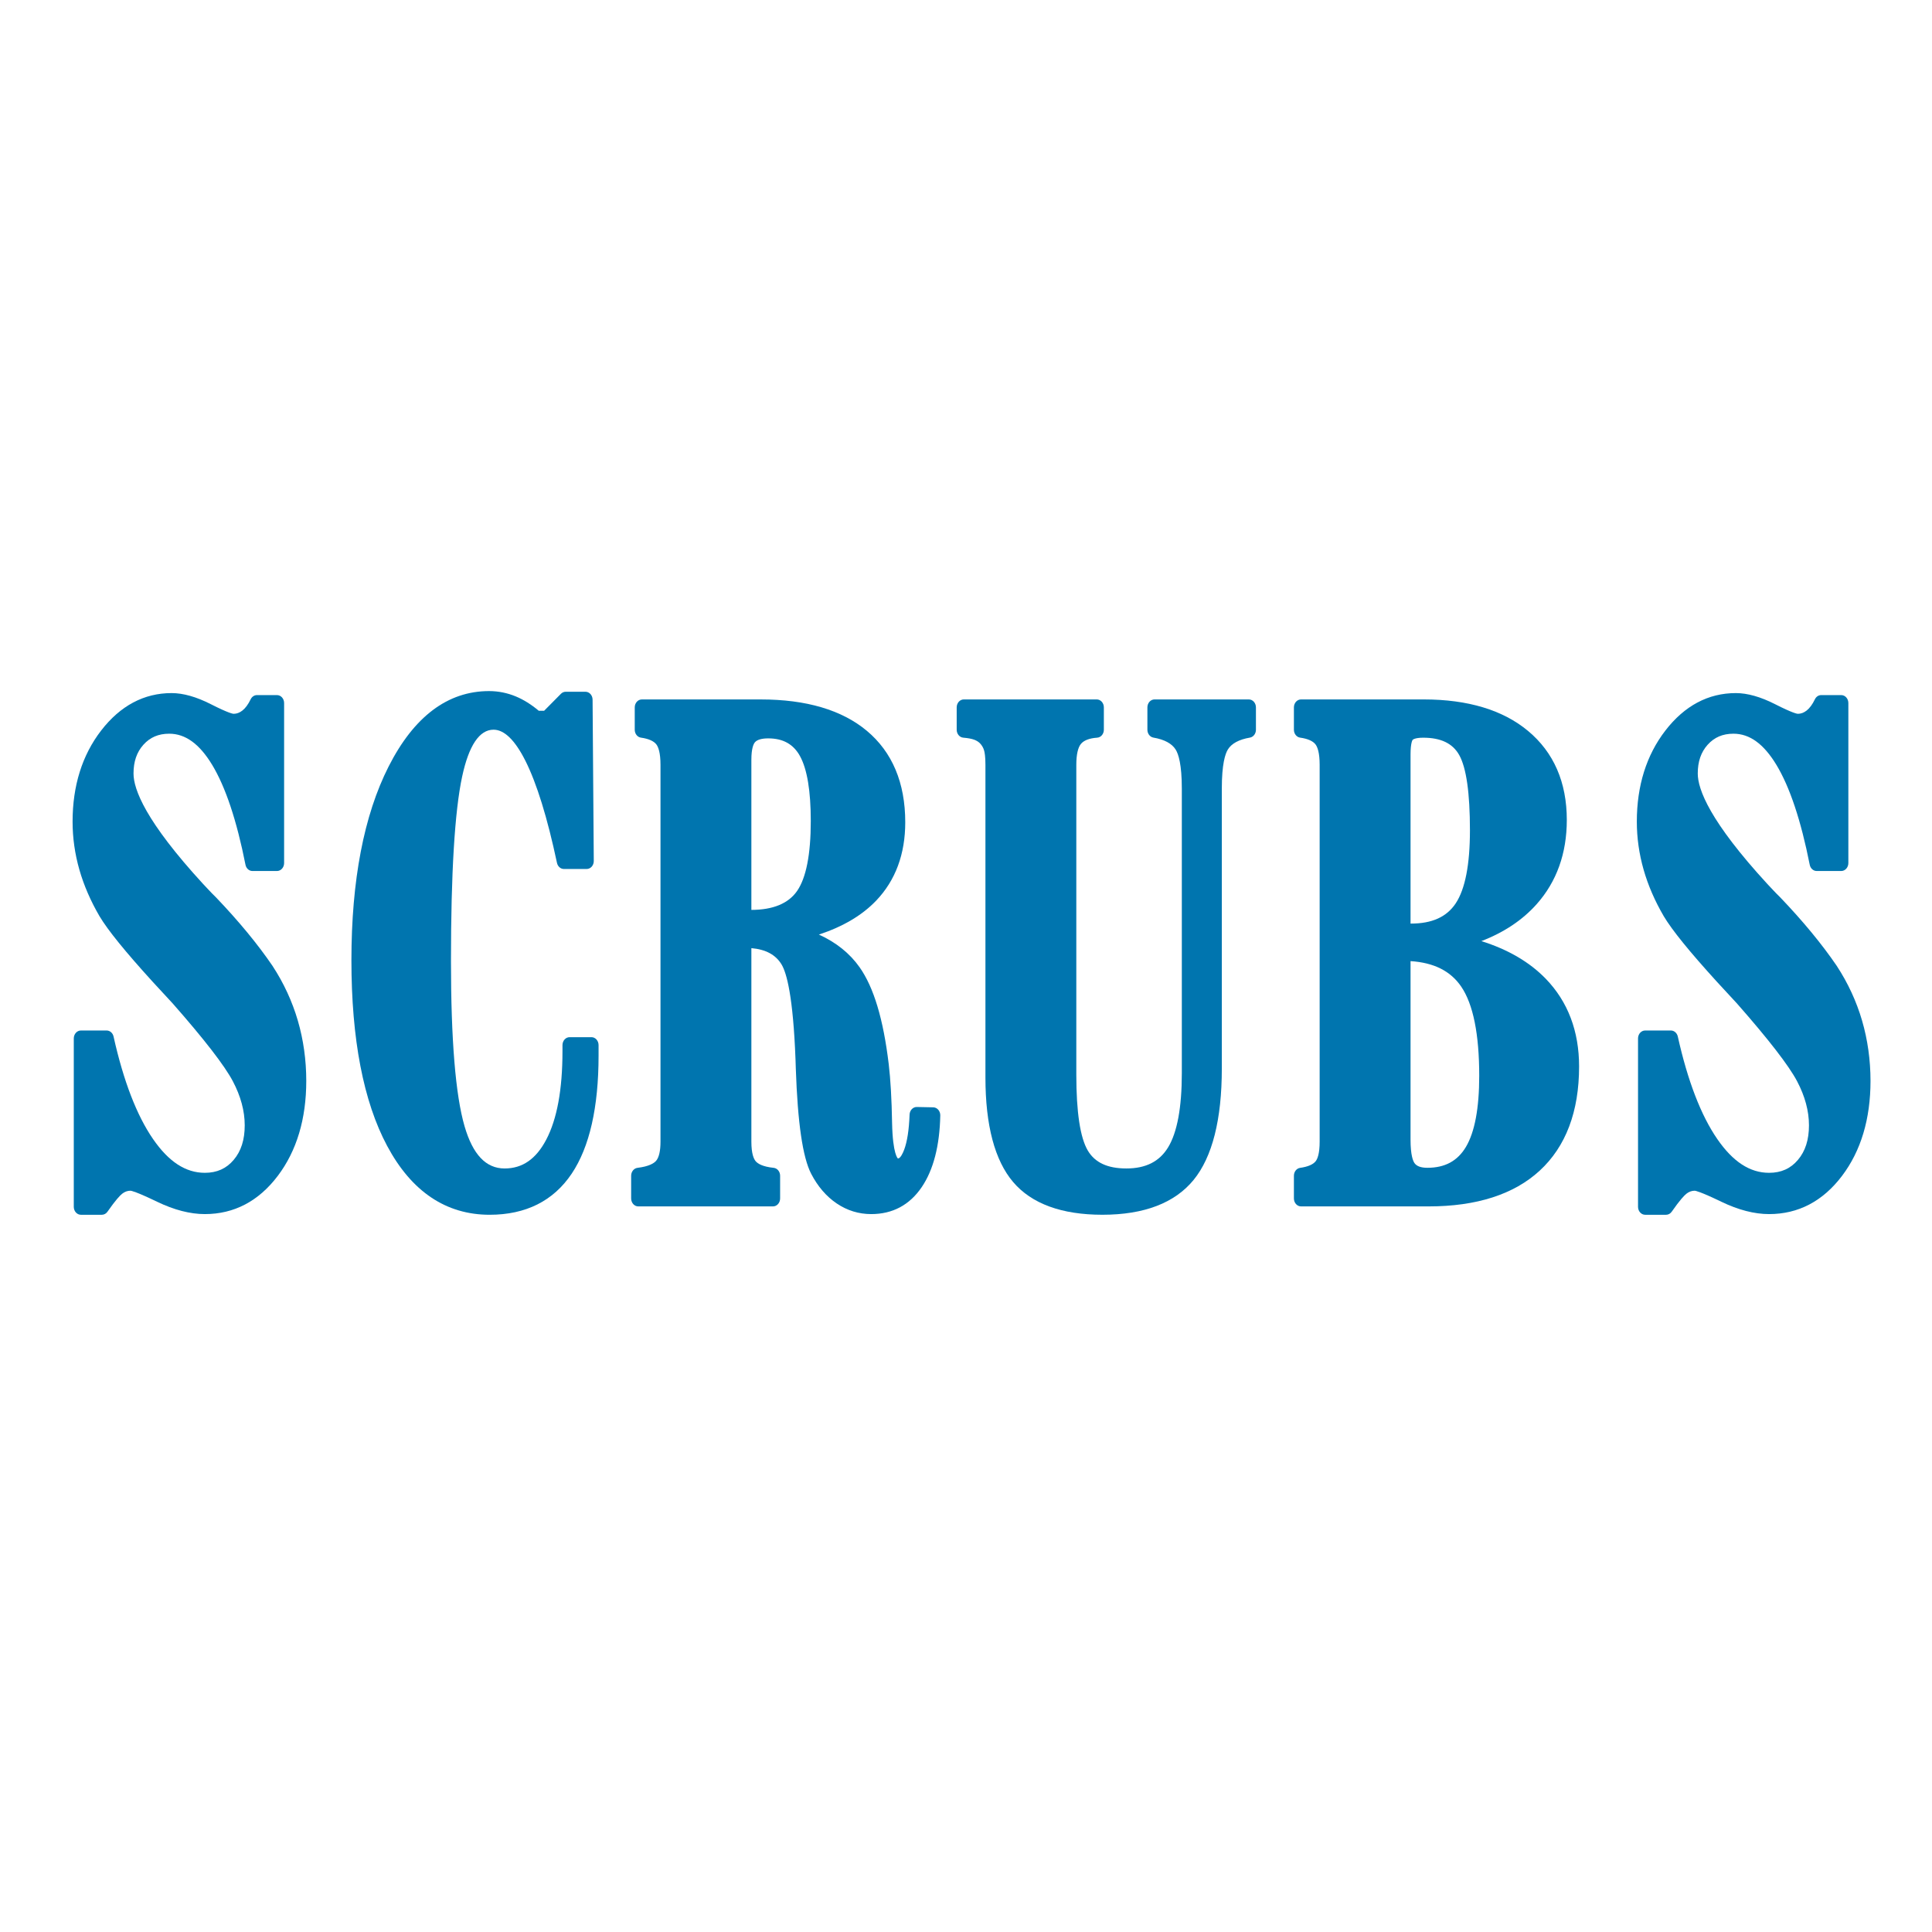 <?xml version="1.0" encoding="utf-8"?>
<!-- Generator: Adobe Illustrator 15.0.0, SVG Export Plug-In . SVG Version: 6.00 Build 0)  -->
<!DOCTYPE svg PUBLIC "-//W3C//DTD SVG 1.1//EN" "http://www.w3.org/Graphics/SVG/1.1/DTD/svg11.dtd">
<svg version="1.1" id="Calque_1" xmlns="http://www.w3.org/2000/svg" xmlns:xlink="http://www.w3.org/1999/xlink" x="0px" y="0px"
	 width="500px" height="500px" viewBox="0 0 500 500" enable-background="new 0 0 500 500" xml:space="preserve">
<g>
	<path fill="#0075AF" d="M70.516,249.952c-3.813-5.596-8.706-11.529-14.583-17.678c-0.837-0.823-1.43-1.427-1.771-1.808
		c-0.32-0.359-0.854-0.923-1.568-1.664c-14.91-16.221-18.039-24.514-18.039-28.615c0-3.092,0.836-5.53,2.56-7.451
		c1.722-1.921,3.905-2.855,6.677-2.855c4.189,0,7.821,2.63,11.102,8.043c3.468,5.724,6.375,14.43,8.637,25.877
		c0.187,0.942,0.934,1.613,1.799,1.613h6.354c1.018,0,1.844-0.921,1.844-2.056v-41.413c0-1.135-0.826-2.056-1.844-2.056h-5.191
		c-0.679,0-1.304,0.418-1.624,1.086c-0.633,1.318-1.354,2.3-2.145,2.917c-0.722,0.565-1.466,0.839-2.271,0.839
		c-0.176-0.005-1.291-0.15-5.902-2.497c-3.74-1.901-7.15-2.865-10.139-2.865c-7.141,0-13.28,3.266-18.248,9.707
		c-4.897,6.35-7.38,14.276-7.38,23.561c0,4.174,0.59,8.355,1.753,12.425c1.155,4.048,2.907,8.099,5.22,12.059
		c2.157,3.612,6.646,9.149,13.726,16.93c2.278,2.485,4.04,4.392,5.242,5.676c8.171,9.29,13.398,16.051,15.533,20.093
		c2.042,3.871,3.076,7.708,3.076,11.406c0,3.755-0.937,6.688-2.866,8.963c-1.901,2.242-4.339,3.333-7.455,3.333
		c-4.969,0-9.357-2.861-13.415-8.751c-4.214-6.111-7.649-15.033-10.21-26.52c-0.203-0.915-0.942-1.56-1.788-1.56h-6.664
		c-1.017,0-1.842,0.921-1.842,2.057v43.574c0,1.136,0.825,2.057,1.842,2.057h5.424c0.568,0,1.105-0.293,1.454-0.794
		c2.103-3.018,3.225-4.191,3.797-4.646c0.667-0.528,1.382-0.786,2.168-0.786c0.186,0.013,1.392,0.211,6.88,2.857
		c4.396,2.119,8.552,3.194,12.353,3.194c7.56,0,13.912-3.328,18.879-9.894c4.89-6.463,7.37-14.735,7.37-24.584
		c0-5.379-0.734-10.625-2.183-15.593C75.629,259.164,73.428,254.404,70.516,249.952z"/>
	<path fill="#0075AF" d="M153.067,268.42h-5.656c-1.018,0-1.843,0.921-1.843,2.057v1.643c0,9.84-1.414,17.517-4.202,22.82
		c-2.639,5.02-6.161,7.458-10.769,7.458c-4.834,0-8.228-3.579-10.374-10.943c-2.331-7.998-3.512-22.385-3.512-42.765
		c0-22.732,0.973-38.789,2.894-47.721c1.728-8.045,4.462-12.126,8.125-12.126c2.78,0,5.55,2.702,8.234,8.028
		c2.946,5.853,5.699,14.749,8.181,26.44c0.197,0.928,0.939,1.583,1.793,1.583h5.889c0.491,0,0.961-0.22,1.308-0.608
		c0.346-0.39,0.539-0.917,0.534-1.466l-0.31-41.758c-0.008-1.128-0.831-2.039-1.843-2.039h-5.112c-0.458,0-0.897,0.189-1.237,0.532
		l-4.355,4.396h-1.374c-1.944-1.636-3.944-2.885-5.953-3.719c-2.214-0.917-4.542-1.381-6.917-1.381
		c-10.688,0-19.438,6.577-26.009,19.546c-6.379,12.589-9.613,29.452-9.613,50.12c0,20.4,3.111,36.563,9.247,48.042
		c6.318,11.823,15.245,17.819,26.531,17.819c9.352,0,16.496-3.58,21.232-10.638c4.614-6.875,6.953-17.165,6.953-30.584v-2.68
		C154.909,269.341,154.085,268.42,153.067,268.42z"/>
	<path fill="#0075AF" d="M241.534,286.575l-4.261-0.087c-0.011,0-0.023,0-0.034,0c-0.986,0-1.8,0.869-1.841,1.973
		c-0.145,3.94-0.618,7.004-1.407,9.1c-0.316,0.837-0.957,2.243-1.605,2.262c-0.014-0.008-1.346-0.979-1.518-9.241
		c-0.104-6.107-0.396-11.217-0.868-15.19c-1.401-11.661-3.87-19.863-7.545-25.078c-2.536-3.594-6.062-6.421-10.527-8.451
		c6.226-2.042,11.199-4.985,14.833-8.792c4.988-5.224,7.517-12.039,7.517-20.26c0-10.205-3.351-18.177-9.959-23.693
		c-6.446-5.378-15.679-8.104-27.446-8.104h-30.759c-1.018,0-1.842,0.921-1.842,2.056v5.792c0,1.036,0.691,1.912,1.614,2.04
		c1.958,0.274,3.341,0.889,3.999,1.775c0.479,0.649,1.051,2.088,1.051,5.264v97.522c0,2.394-0.394,4.108-1.142,4.961
		c-0.549,0.627-1.828,1.45-4.808,1.812c-0.935,0.114-1.644,0.995-1.644,2.045v5.879c0,1.136,0.825,2.057,1.843,2.057h34.866
		c1.018,0,1.843-0.921,1.843-2.057v-5.879c0-1.063-0.725-1.949-1.673-2.047c-2.891-0.299-4.124-1.093-4.648-1.707
		c-0.509-0.596-1.117-1.957-1.117-5.064v-50.086c3.746,0.332,6.314,1.727,7.822,4.24c1.3,2.167,2.979,8.207,3.601,24.579
		c0,0.543,0.025,1.359,0.079,2.412c0.481,14.011,1.776,22.889,3.964,27.145c1.7,3.288,3.922,5.876,6.606,7.691
		c2.707,1.832,5.714,2.762,8.936,2.762c5.545,0,9.951-2.355,13.092-6.998c3.014-4.452,4.625-10.686,4.788-18.526
		c0.011-0.547-0.173-1.076-0.512-1.471C242.49,286.813,242.024,286.586,241.534,286.575z M209.828,212.464
		c0,8.654-1.199,14.759-3.562,18.145c-2.247,3.221-6.22,4.859-11.812,4.872v-38.838c0-2.987,0.568-4.119,0.907-4.527
		c0.553-0.671,1.746-1.024,3.449-1.024c3.841,0,6.533,1.502,8.229,4.593C208.89,199.056,209.828,204.702,209.828,212.464z"/>
	<path fill="#0075AF" d="M323.194,181.012h-24.406c-1.017,0-1.842,0.921-1.842,2.056v5.792c0,1.015,0.663,1.878,1.562,2.032
		c2.827,0.486,4.762,1.524,5.747,3.085c0.73,1.158,1.601,3.852,1.601,10.099v73.66c0,8.873-1.195,15.335-3.555,19.205
		c-2.238,3.671-5.771,5.455-10.795,5.455c-4.862,0-8.123-1.51-9.971-4.615c-1.981-3.327-2.985-9.953-2.985-19.698v-80.145
		c0-2.589,0.41-4.457,1.183-5.399c0.771-0.941,2.189-1.489,4.217-1.628c0.972-0.067,1.729-0.965,1.729-2.052v-5.792
		c0-1.135-0.825-2.056-1.843-2.056h-34.401c-1.018,0-1.843,0.921-1.843,2.056v5.792c0,1.076,0.745,1.971,1.706,2.051
		c1.23,0.102,2.197,0.285,2.869,0.542c0.583,0.225,1.073,0.534,1.438,0.902c0.502,0.521,0.849,1.108,1.062,1.799
		c0.166,0.541,0.364,1.637,0.364,3.785v80.923c0,12.364,2.414,21.466,7.171,27.051c4.781,5.617,12.556,8.465,23.107,8.465
		c10.771,0,18.71-3.034,23.598-9.015c4.843-5.927,7.3-15.628,7.3-28.836v-72.45c0-6.258,0.854-8.955,1.571-10.115
		c0.96-1.551,2.877-2.585,5.697-3.069c0.9-0.154,1.562-1.018,1.562-2.032v-5.792C325.035,181.933,324.211,181.012,323.194,181.012z"
		/>
	<path fill="#0075AF" d="M383.376,243.558c5.852-2.249,10.64-5.444,14.294-9.543c5.189-5.822,7.819-13.16,7.819-21.81
		c0-9.749-3.377-17.502-10.037-23.046c-6.497-5.406-15.574-8.147-26.98-8.147h-31.766c-1.019,0-1.844,0.921-1.844,2.056v5.792
		c0,1.036,0.692,1.912,1.615,2.04c1.958,0.274,3.341,0.889,3.997,1.775c0.479,0.649,1.051,2.088,1.051,5.264v97.522
		c0,3.084-0.556,4.45-1.022,5.054c-0.66,0.853-2.053,1.448-4.025,1.724c-0.923,0.129-1.615,1.003-1.615,2.041v5.879
		c0,1.136,0.825,2.057,1.844,2.057h33.006c12.417,0,22.092-3.111,28.755-9.245c6.769-6.233,10.199-15.304,10.199-26.961
		c0-9.146-2.896-16.778-8.609-22.69C395.882,248.999,390.29,245.729,383.376,243.558z M376.752,233.764
		c-2.34,3.54-6.138,5.26-11.612,5.26h-0.094v-43.765c0-3.068,0.515-3.746,0.537-3.772c0.019-0.023,0.483-0.57,2.733-0.57
		c4.58,0,7.63,1.467,9.324,4.483c1.845,3.282,2.779,9.838,2.779,19.484C380.42,223.728,379.186,230.08,376.752,233.764z
		 M382.822,278.43c0,8.365-1.16,14.557-3.448,18.401c-2.162,3.628-5.423,5.393-9.972,5.393c-1.659,0-2.782-0.412-3.341-1.225
		c-0.379-0.552-1.015-2.072-1.015-6.057v-46.205c6.066,0.397,10.368,2.566,13.115,6.6
		C381.254,259.875,382.822,267.646,382.822,278.43z"/>
	<path fill="#0075AF" d="M481.902,264.134c-1.449-4.97-3.649-9.729-6.562-14.182c-3.813-5.596-8.705-11.529-14.584-17.678
		c-0.838-0.823-1.43-1.427-1.771-1.808c-0.32-0.359-0.854-0.923-1.567-1.664c-14.911-16.221-18.039-24.514-18.039-28.615
		c0-3.092,0.836-5.53,2.56-7.451c1.72-1.921,3.904-2.855,6.677-2.855c4.189,0,7.821,2.63,11.103,8.043
		c3.468,5.724,6.374,14.43,8.637,25.877c0.187,0.942,0.935,1.613,1.8,1.613h6.354c1.017,0,1.843-0.921,1.843-2.056v-41.413
		c0-1.135-0.826-2.056-1.843-2.056h-5.192c-0.68,0-1.304,0.418-1.623,1.086c-0.634,1.318-1.355,2.3-2.145,2.917
		c-0.724,0.565-1.466,0.839-2.272,0.839c-0.175-0.005-1.29-0.15-5.902-2.497c-3.74-1.901-7.149-2.865-10.139-2.865
		c-7.141,0-13.28,3.266-18.248,9.707c-4.896,6.35-7.38,14.276-7.38,23.561c0,4.174,0.59,8.355,1.753,12.425
		c1.154,4.048,2.906,8.099,5.22,12.059c2.157,3.612,6.646,9.149,13.726,16.93c2.278,2.485,4.039,4.392,5.242,5.676
		c8.172,9.29,13.398,16.051,15.533,20.093c2.042,3.871,3.076,7.708,3.076,11.406c0,3.755-0.937,6.688-2.866,8.963
		c-1.9,2.242-4.34,3.333-7.455,3.333c-4.969,0-9.357-2.861-13.415-8.751c-4.214-6.111-7.649-15.033-10.21-26.52
		c-0.203-0.915-0.942-1.56-1.788-1.56h-6.663c-1.018,0-1.842,0.921-1.842,2.057v43.574c0,1.136,0.824,2.057,1.842,2.057h5.425
		c0.567,0,1.104-0.293,1.453-0.794c2.102-3.018,3.226-4.191,3.797-4.646c0.667-0.528,1.382-0.786,2.169-0.786
		c0.186,0.013,1.392,0.211,6.879,2.857c4.396,2.119,8.552,3.194,12.354,3.194c7.56,0,13.912-3.328,18.879-9.894
		c4.89-6.463,7.369-14.735,7.369-24.584C484.083,274.348,483.35,269.102,481.902,264.134z"/>
</g>
</svg>
